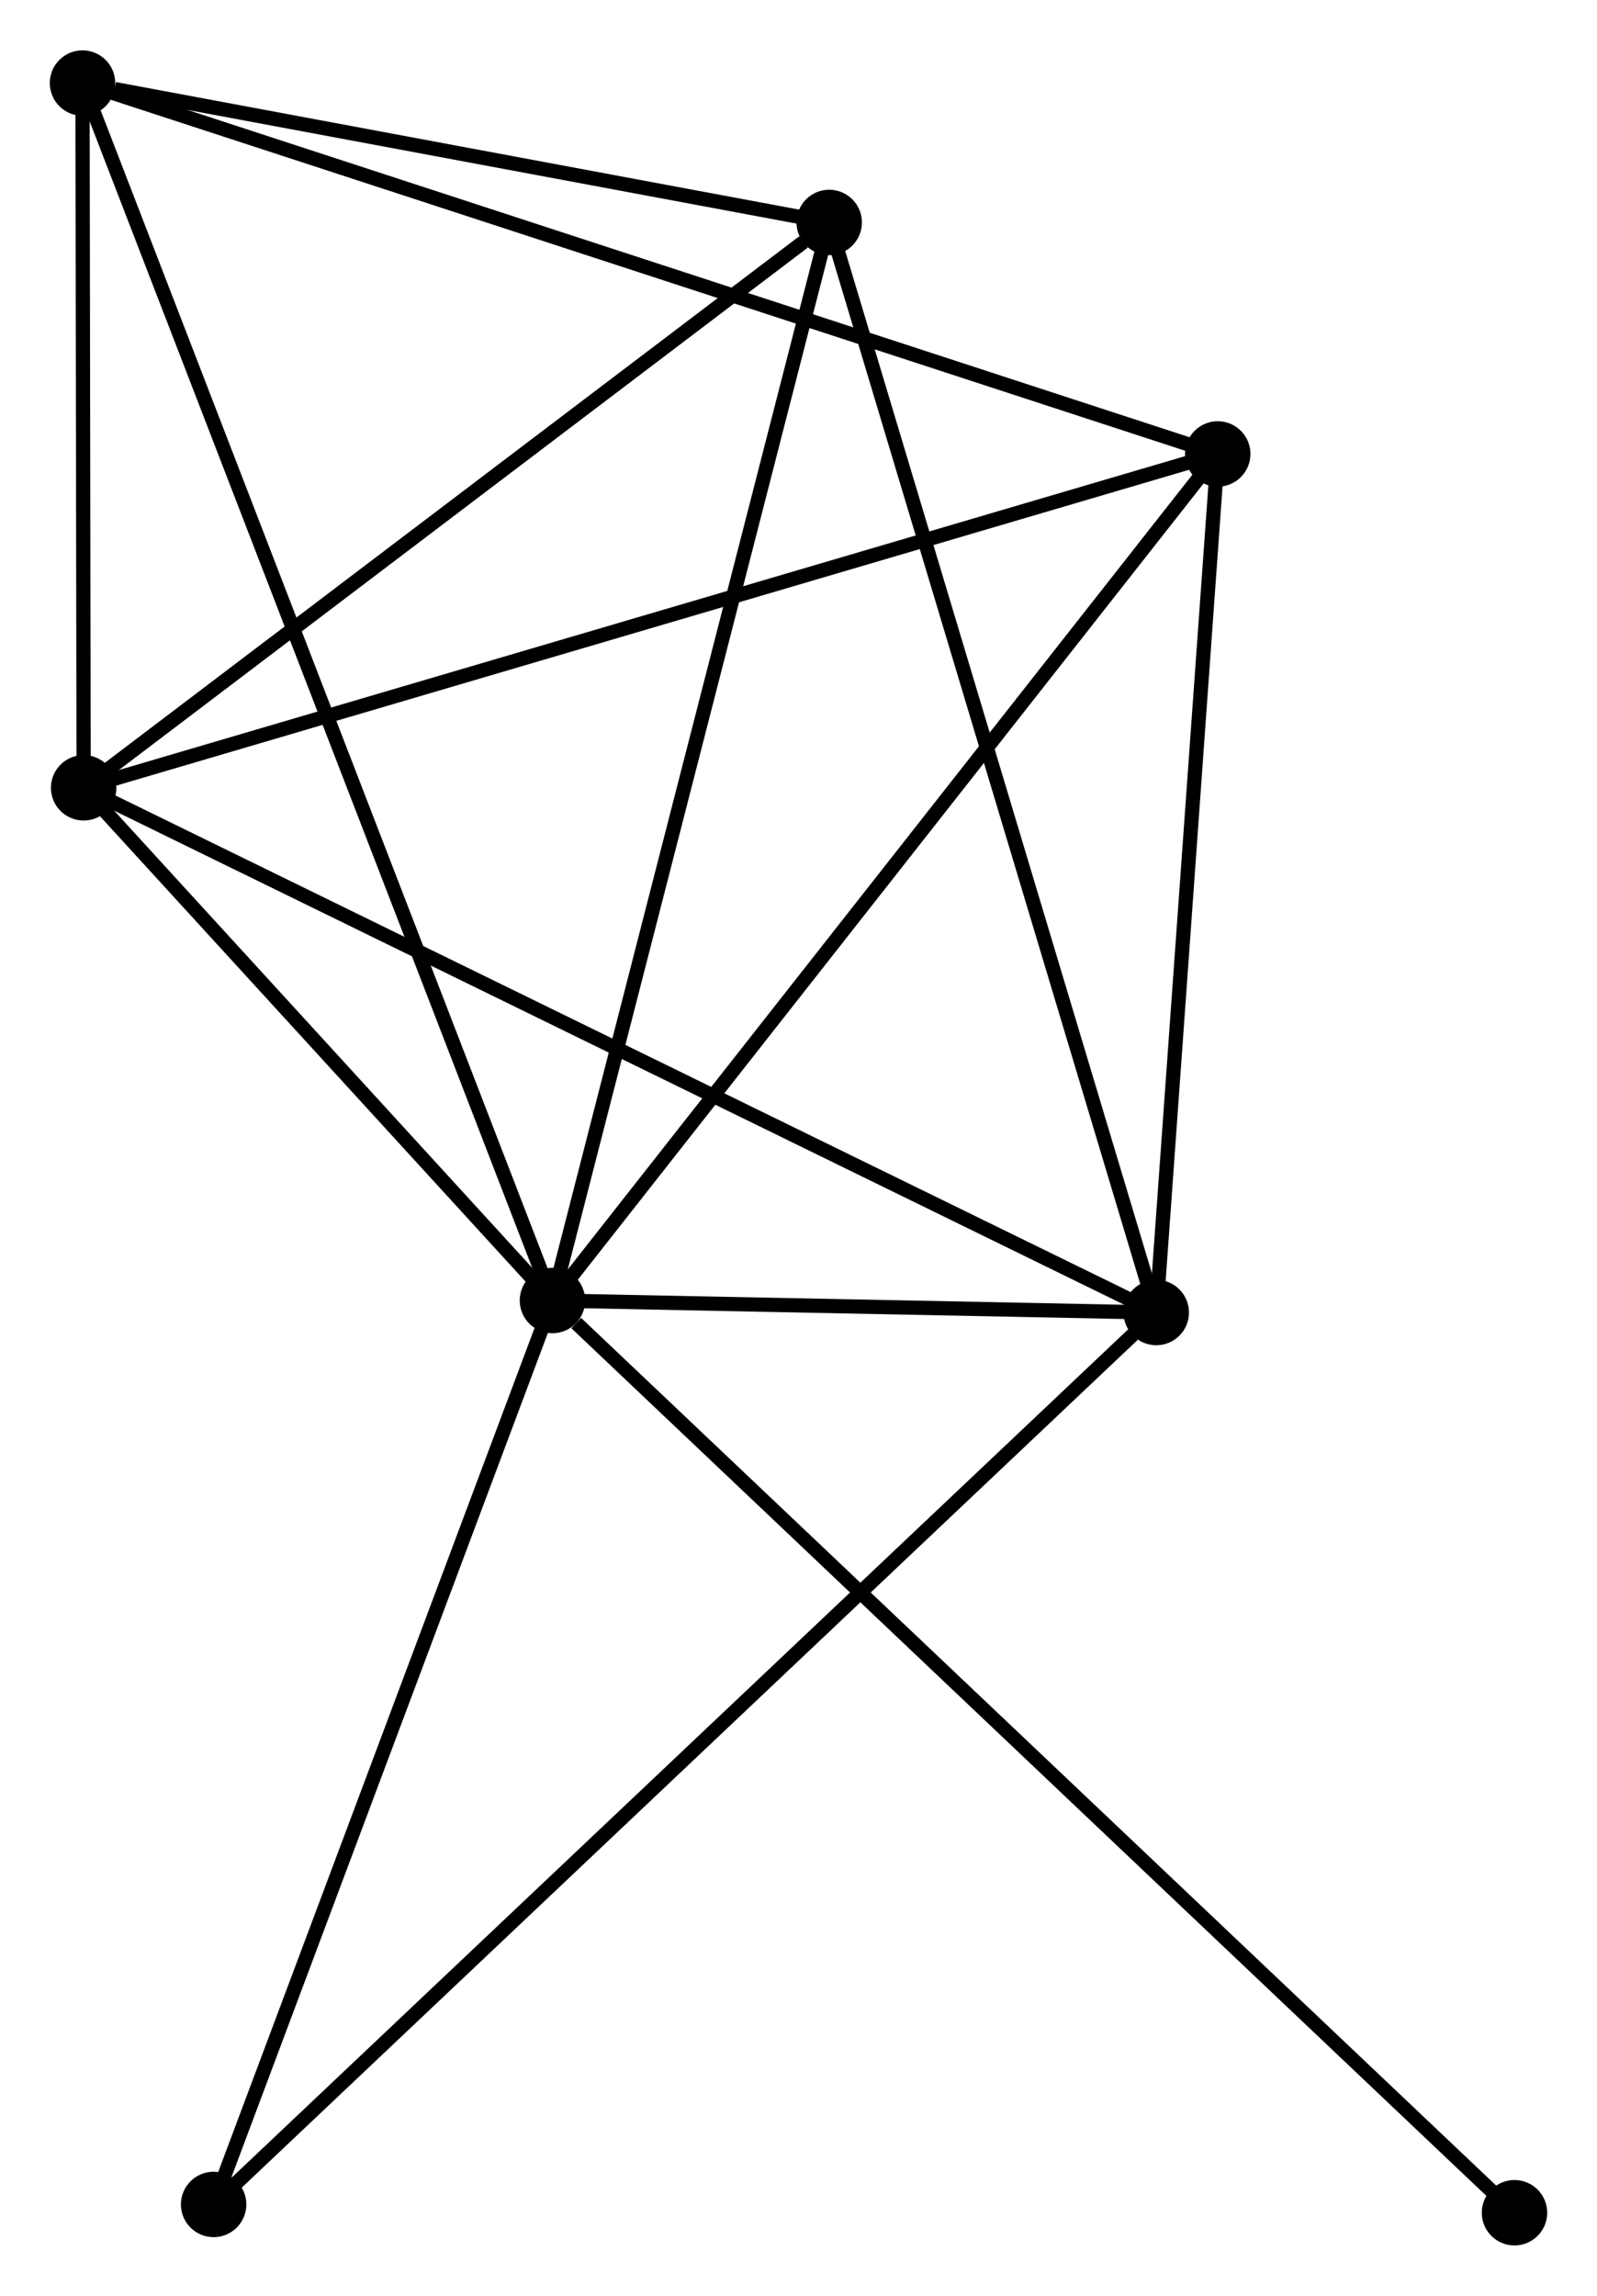 <?xml version="1.0" encoding="UTF-8" standalone="no"?>
<!DOCTYPE svg PUBLIC "-//W3C//DTD SVG 1.1//EN"
 "http://www.w3.org/Graphics/SVG/1.1/DTD/svg11.dtd">
<!-- Generated by graphviz version 2.36.0 (20140111.2315)
 -->
<!-- Title: %3 Pages: 1 -->
<svg width="112pt" height="161pt"
 viewBox="0.00 0.00 112.27 161.31" xmlns="http://www.w3.org/2000/svg" xmlns:xlink="http://www.w3.org/1999/xlink">
<g id="graph0" class="graph" transform="scale(1 1) rotate(0) translate(4 157.307)">
<title>%3</title>
<!-- 0 -->
<g id="node1" class="node"><title>0</title>
<ellipse fill="black" stroke="black" cx="34.837" cy="-65.926" rx="1.8" ry="1.8"/>
</g>
<!-- 1 -->
<g id="node2" class="node"><title>1</title>
<ellipse fill="black" stroke="black" cx="77.286" cy="-65.08" rx="1.8" ry="1.8"/>
</g>
<!-- 0&#45;&#45;1 -->
<g id="edge1" class="edge"><title>0&#45;&#45;1</title>
<path fill="none" stroke="black" d="M36.661,-65.89C43.517,-65.753 67.725,-65.271 75.122,-65.123"/>
</g>
<!-- 2 -->
<g id="node3" class="node"><title>2</title>
<ellipse fill="black" stroke="black" cx="1.88" cy="-101.966" rx="1.8" ry="1.8"/>
</g>
<!-- 0&#45;&#45;2 -->
<g id="edge2" class="edge"><title>0&#45;&#45;2</title>
<path fill="none" stroke="black" d="M33.421,-67.475C28,-73.403 8.602,-94.615 3.254,-100.463"/>
</g>
<!-- 3 -->
<g id="node4" class="node"><title>3</title>
<ellipse fill="black" stroke="black" cx="1.8" cy="-151.507" rx="1.8" ry="1.8"/>
</g>
<!-- 0&#45;&#45;3 -->
<g id="edge3" class="edge"><title>0&#45;&#45;3</title>
<path fill="none" stroke="black" d="M34.147,-67.714C29.848,-78.851 6.775,-138.62 2.486,-149.729"/>
</g>
<!-- 4 -->
<g id="node5" class="node"><title>4</title>
<ellipse fill="black" stroke="black" cx="81.608" cy="-125.436" rx="1.8" ry="1.8"/>
</g>
<!-- 0&#45;&#45;4 -->
<g id="edge4" class="edge"><title>0&#45;&#45;4</title>
<path fill="none" stroke="black" d="M35.993,-67.397C42.408,-75.559 73.579,-115.22 80.32,-123.798"/>
</g>
<!-- 5 -->
<g id="node6" class="node"><title>5</title>
<ellipse fill="black" stroke="black" cx="54.294" cy="-141.708" rx="1.8" ry="1.8"/>
</g>
<!-- 0&#45;&#45;5 -->
<g id="edge5" class="edge"><title>0&#45;&#45;5</title>
<path fill="none" stroke="black" d="M35.318,-67.799C38.01,-78.284 51.182,-129.587 53.83,-139.9"/>
</g>
<!-- 6 -->
<g id="node7" class="node"><title>6</title>
<ellipse fill="black" stroke="black" cx="11.018" cy="-2.382" rx="1.8" ry="1.8"/>
</g>
<!-- 0&#45;&#45;6 -->
<g id="edge6" class="edge"><title>0&#45;&#45;6</title>
<path fill="none" stroke="black" d="M34.15,-64.093C30.672,-54.814 15.041,-13.113 11.663,-4.102"/>
</g>
<!-- 7 -->
<g id="node8" class="node"><title>7</title>
<ellipse fill="black" stroke="black" cx="102.469" cy="-1.8" rx="1.8" ry="1.8"/>
</g>
<!-- 0&#45;&#45;7 -->
<g id="edge7" class="edge"><title>0&#45;&#45;7</title>
<path fill="none" stroke="black" d="M36.509,-64.341C45.947,-55.392 92.451,-11.299 101.087,-3.11"/>
</g>
<!-- 1&#45;&#45;2 -->
<g id="edge8" class="edge"><title>1&#45;&#45;2</title>
<path fill="none" stroke="black" d="M75.422,-65.992C64.989,-71.095 13.94,-96.067 3.679,-101.086"/>
</g>
<!-- 1&#45;&#45;4 -->
<g id="edge9" class="edge"><title>1&#45;&#45;4</title>
<path fill="none" stroke="black" d="M77.429,-67.088C78.086,-76.252 80.793,-114.052 81.459,-123.358"/>
</g>
<!-- 1&#45;&#45;5 -->
<g id="edge10" class="edge"><title>1&#45;&#45;5</title>
<path fill="none" stroke="black" d="M76.717,-66.974C73.536,-77.576 57.971,-129.452 54.843,-139.88"/>
</g>
<!-- 1&#45;&#45;6 -->
<g id="edge11" class="edge"><title>1&#45;&#45;6</title>
<path fill="none" stroke="black" d="M75.647,-63.53C66.4,-54.78 20.834,-11.669 12.372,-3.662"/>
</g>
<!-- 2&#45;&#45;3 -->
<g id="edge12" class="edge"><title>2&#45;&#45;3</title>
<path fill="none" stroke="black" d="M1.876,-104.095C1.863,-112.244 1.816,-141.402 1.803,-149.441"/>
</g>
<!-- 2&#45;&#45;4 -->
<g id="edge13" class="edge"><title>2&#45;&#45;4</title>
<path fill="none" stroke="black" d="M3.85,-102.546C14.881,-105.793 68.856,-121.682 79.706,-124.876"/>
</g>
<!-- 2&#45;&#45;5 -->
<g id="edge14" class="edge"><title>2&#45;&#45;5</title>
<path fill="none" stroke="black" d="M3.624,-103.288C11.582,-109.322 44.408,-134.212 52.49,-140.34"/>
</g>
<!-- 3&#45;&#45;4 -->
<g id="edge15" class="edge"><title>3&#45;&#45;4</title>
<path fill="none" stroke="black" d="M3.773,-150.862C14.814,-147.255 68.843,-129.606 79.704,-126.058"/>
</g>
<!-- 3&#45;&#45;5 -->
<g id="edge16" class="edge"><title>3&#45;&#45;5</title>
<path fill="none" stroke="black" d="M4.056,-151.086C12.69,-149.474 43.587,-143.706 52.105,-142.116"/>
</g>
</g>
</svg>
